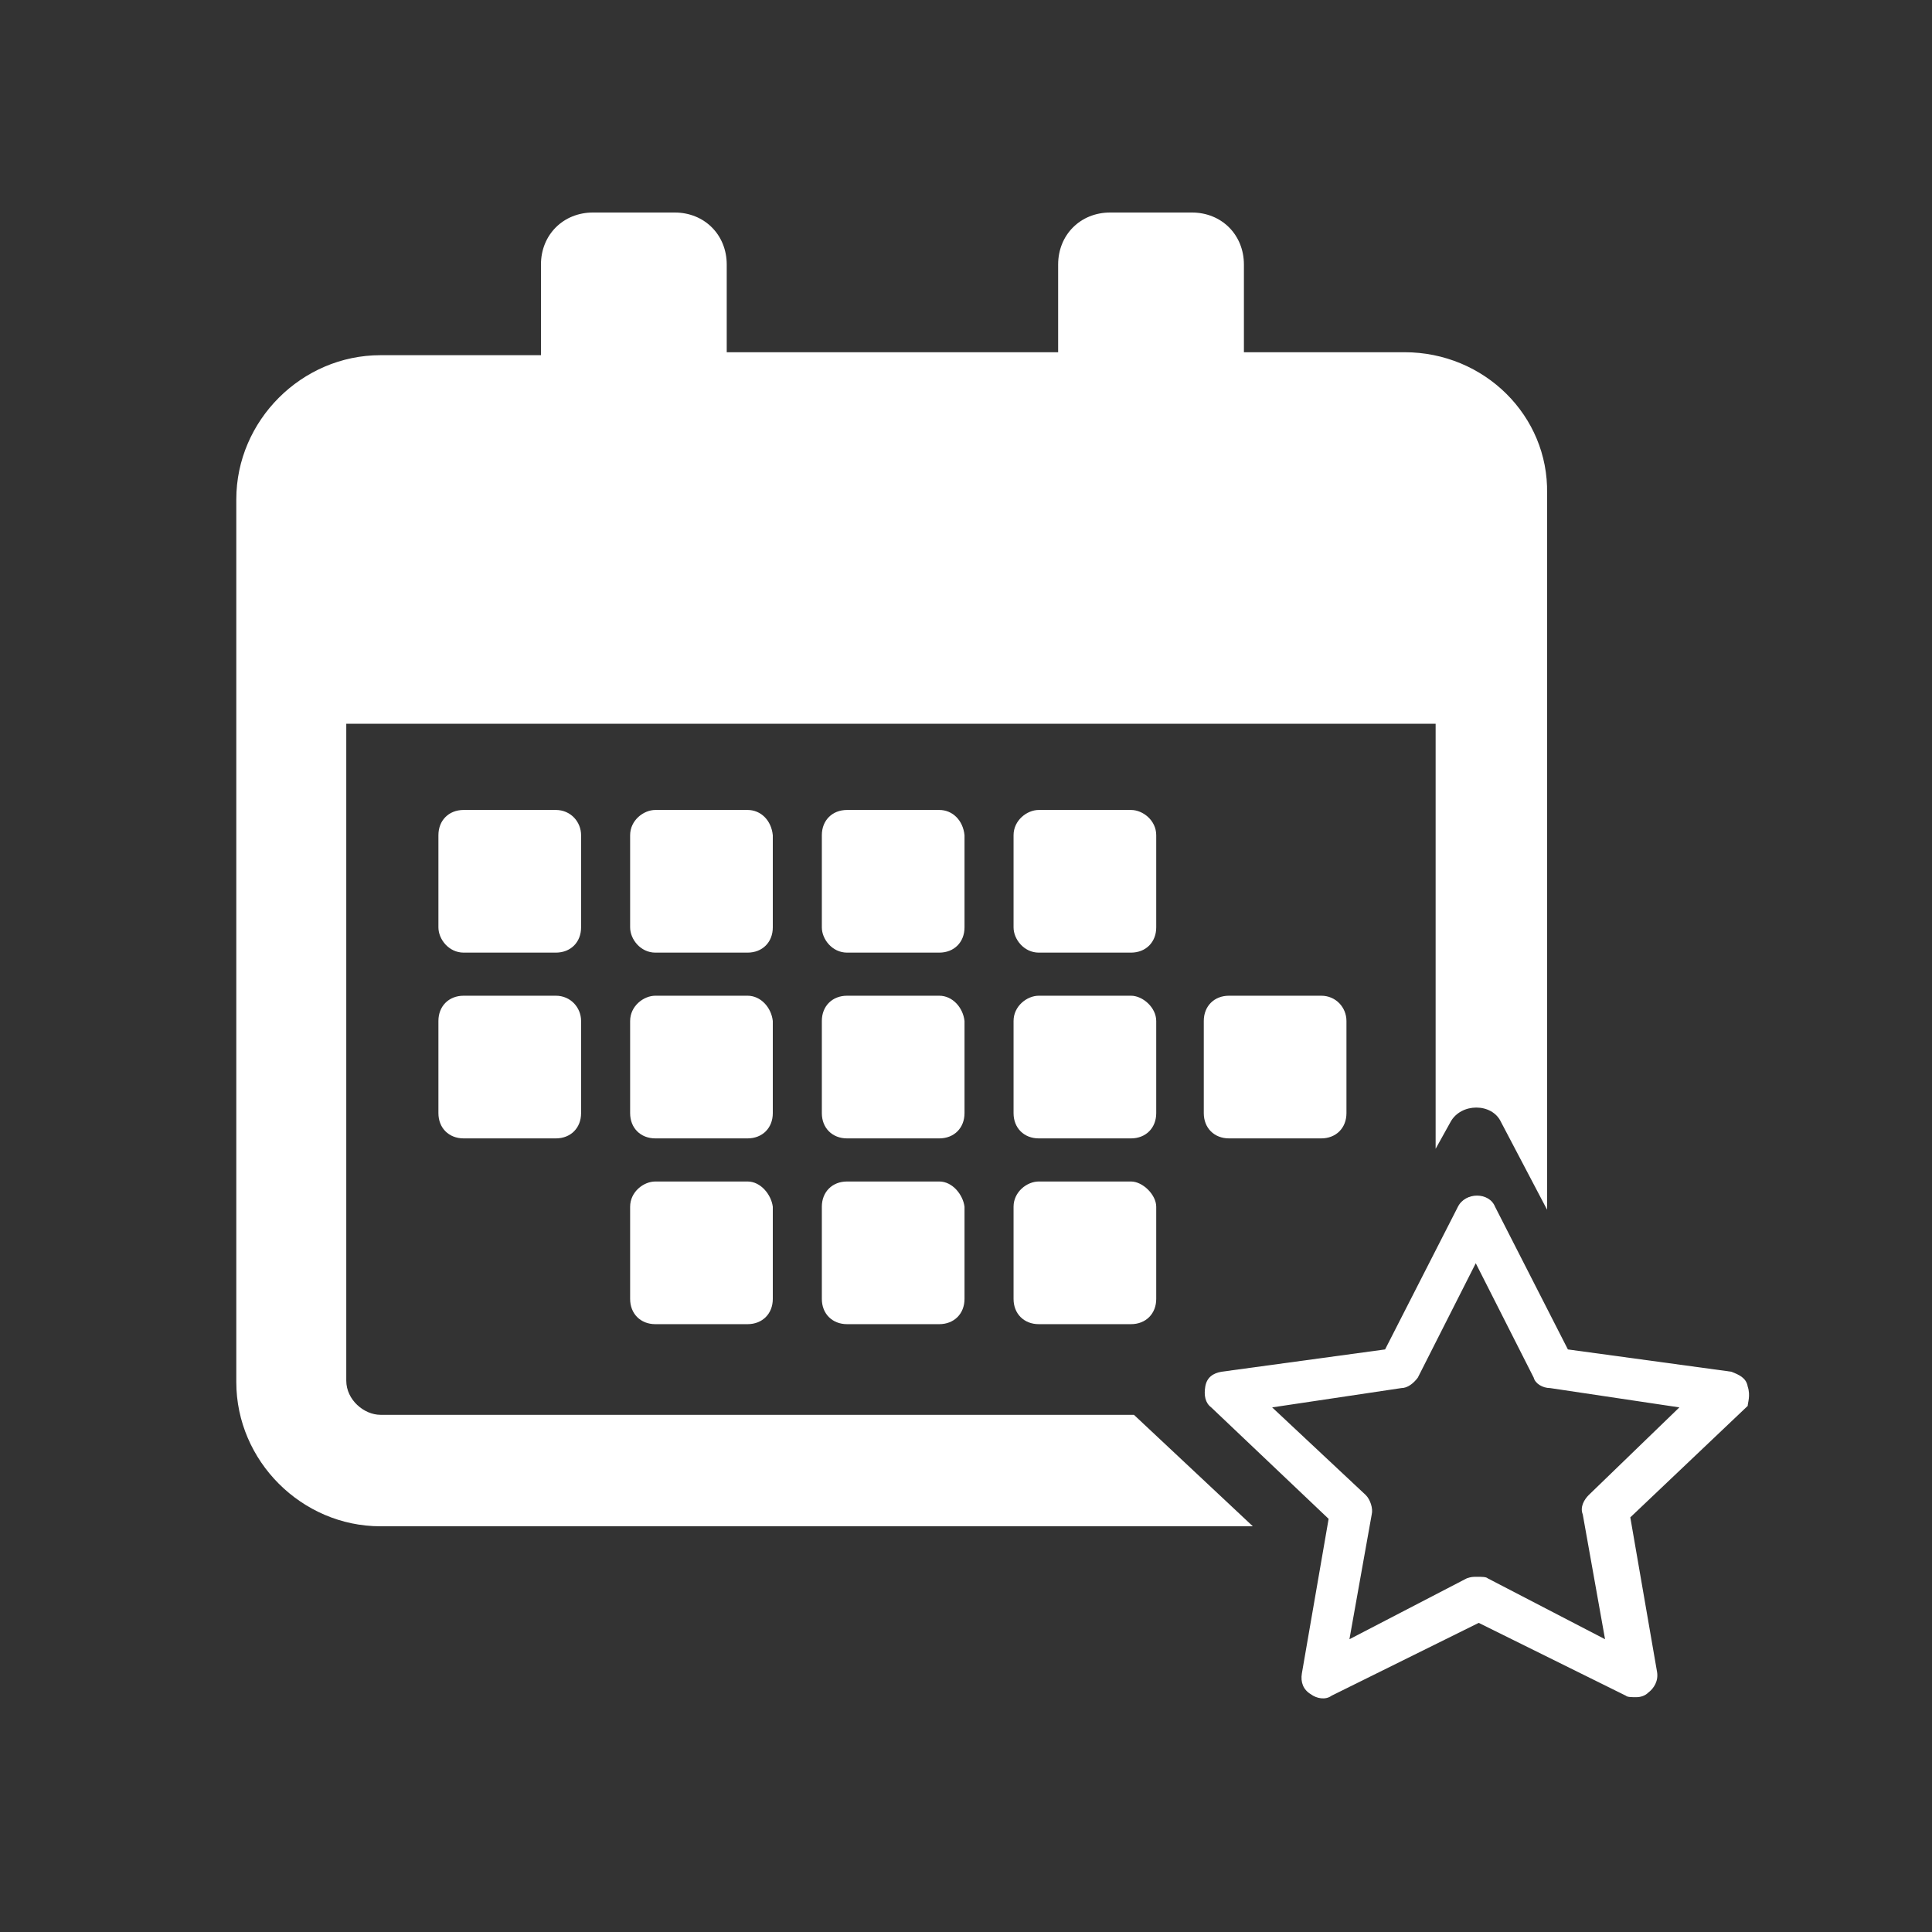 <?xml version="1.0" encoding="utf-8"?>
<!-- Generator: Adobe Illustrator 21.1.0, SVG Export Plug-In . SVG Version: 6.00 Build 0)  -->
<svg version="1.1" id="Layer_1" xmlns="http://www.w3.org/2000/svg" xmlns:xlink="http://www.w3.org/1999/xlink" x="0px" y="0px"
	 viewBox="0 0 130 130" style="enable-background:new 0 0 130 130;" xml:space="preserve">
<rect x="0" y="0" width="130" height="130" fill="#333333" stroke="none"/>
<style type="text/css">
	.st0{fill:#FFFFFF;}
	.st1{fill:#749F47;}
	.st2{fill:#FCFCFC;}
</style>
<g>
	<path class="st0" d="M-705.4,36.7c0-6.3,5.1-11.4,11.4-11.4c6.3,0,11.4,5.1,11.4,11.4s-5.1,11.4-11.4,11.4
		C-700.3,48.1-705.4,43-705.4,36.7z M-688.5,55.8c0.1-2.5,1-4.8,2.3-6.7c-1-0.2-2-0.3-3-0.3h-9.7c-1,0-2,0.1-3,0.3
		c1.5,2,2.3,4.5,2.3,7.2c1.8-1,3.8-1.5,6-1.5C-691.7,54.8-690,55.2-688.5,55.8z M-686.6,56.8c3.3,2.1,5.6,5.6,6,9.7
		c1.3,0.6,2.8,1,4.4,1c5.8,0,10.5-4.7,10.5-10.5s-4.7-10.5-10.5-10.5C-681.8,46.5-686.5,51.1-686.6,56.8z M-693.5,78.3
		c5.8,0,10.5-4.7,10.5-10.5s-4.7-10.5-10.5-10.5S-704,62-704,67.8C-703.9,73.6-699.2,78.3-693.5,78.3z M-689,79h-8.9
		c-7.4,0-13.4,6-13.4,13.4v10.9v0.2l0.7,0.2c7.1,2.2,13.2,2.9,18.3,2.9c9.9,0,15.6-2.8,15.9-3l0.7-0.4h0.1V92.3
		C-675.6,85.1-681.6,79-689,79z M-671.7,68.2h-8.8c-0.1,3.5-1.6,6.7-4,9c6.6,2,11.4,8.1,11.4,15.3v3.4c8.7-0.3,13.7-2.8,14.1-3
		l0.7-0.4h0.1V81.6C-658.2,74.2-664.2,68.2-671.7,68.2z M-669.3,46.3c3.3,2.1,5.6,5.6,6,9.7c1.3,0.6,2.8,1,4.4,1
		c5.8,0,10.5-4.7,10.5-10.5S-653.1,36-658.9,36C-664.6,36-669.2,40.6-669.3,46.3z M-654.4,57.7h-8.8c-0.1,3.5-1.6,6.7-4,9
		c6.6,2,11.4,8.1,11.4,15.3v3.4c8.7-0.3,13.7-2.8,14.1-3l0.7-0.4h0.1V71.1C-640.9,63.7-647,57.7-654.4,57.7z M-711.9,67.5
		c2.1,0,4-0.6,5.6-1.6c0.5-3.4,2.3-6.3,4.9-8.3c0-0.2,0-0.4,0-0.6c0-5.8-4.7-10.5-10.5-10.5s-10.5,4.7-10.5,10.5
		C-722.3,62.8-717.6,67.5-711.9,67.5z M-702.4,77.2c-2.4-2.3-3.9-5.4-4-9c-0.3,0-0.7,0-1,0h-8.9c-7.4,0-13.4,6-13.4,13.4v10.9v0.2
		l0.8,0.2c5.7,1.8,10.7,2.6,15.1,2.8v-3.3C-713.8,85.3-709,79.2-702.4,77.2z"/>
</g>
<path class="st1" d="M-685.3-5 M-756.3,66 M-614.3,66 M-685.3-5 M-685.3-9L-685.3-9 M-610.3,66 M-760.3,66"/>
<g>
	<g>
		<g>
			<path class="st0" d="M-480.3,108V87.6c0-9.9-5.1-15.7-11.8-17.9c-1.8-0.6-3.6-2.1-5.1-3.6c-2.9-3-5.9-7-9.8-6.9l0,0
				c-1.3,0-2.5,0.5-3.7,1.6c-2.6,2.6-1.5,6.6,0.7,8.8l7.3,7.3c0.7,0.7,1,1.6,1,2.5c0,0.9-0.3,1.8-1,2.5l-9.8-9.8
				c-1.7-1.7-2.9-4-3.2-6.3c-0.3-2.9,0.5-5.5,2.5-7.6c1.5-1.5,3.3-2.3,5.3-2.5l-1.5-5.9c-0.1-22-10.8-19.4-10.8-14.2v38.6
				c0,2.4,0.9,4.6,2.6,6.3c18,18.2,15.4,12.3,15.4,27.4L-480.3,108L-480.3,108z"/>
		</g>
	</g>
	<g>
		<g>
			<path class="st0" d="M-426,35.7c0-5.2-10.7-7.8-10.8,14.2l-1.5,5.9c2,0.2,3.8,1,5.3,2.5c2,2,2.9,4.7,2.5,7.6
				c-0.3,2.3-1.5,4.6-3.2,6.3l-9.8,9.8c-0.7-0.7-1-1.6-1-2.5c0-0.9,0.3-1.8,1-2.5l7.3-7.3c2.2-2.2,3.3-6.2,0.7-8.8
				c-1.2-1.2-2.4-1.6-3.7-1.6l0,0c-3.9,0-6.9,4-9.8,6.9c-1.6,1.6-3.2,3-5.1,3.6c-6.7,2.2-11.8,7.9-11.8,17.9V108h21.8
				c0-15.1-2.5-9.2,15.4-27.4c1.7-1.7,2.6-3.9,2.6-6.3V35.7z"/>
		</g>
	</g>
</g>
<g>
	<g id="Layer_1_1_">
		<g>
			<path class="st0" d="M-451.5,30.9c-0.1-0.3-0.5-0.6-0.8-0.6h-2.6c-1.7-9.3-9.9-16.4-19.7-16.4c-11.1,0-20,9-20,20s9,20,20,20
				c7.1,0,13.8-3.8,17.4-10c0.5-0.9,0.2-2-0.7-2.5c-0.9-0.5-2-0.2-2.5,0.7c-2.9,5.1-8.4,8.2-14.2,8.2c-9.1,0-16.4-7.4-16.4-16.4
				c0-9.1,7.4-16.4,16.4-16.4c7.8,0,14.3,5.4,16,12.8h-2.6c-0.3,0-0.7,0.2-0.8,0.6c-0.1,0.3-0.1,0.7,0.1,0.9l4.6,5.4
				c0.2,0.2,0.5,0.3,0.7,0.3s0.6-0.1,0.7-0.3l4.6-5.4C-451.3,31.6-451.3,31.2-451.5,30.9z"/>
			<path class="st0" d="M-474.7,18.5c-1,0-1.8,0.8-1.8,1.8v11.1c-0.8,0.6-1.4,1.5-1.4,2.6c0,1.7,1.4,3.2,3.2,3.2
				c0.5,0,0.9-0.1,1.4-0.3l6.3,3.7c0.3,0.1,0.6,0.2,0.9,0.2c0.6,0,1.3-0.3,1.6-0.9c0.5-0.9,0.2-2-0.7-2.5l-6.3-3.7
				c-0.1-0.9-0.6-1.8-1.4-2.3V20.3C-472.9,19.3-473.7,18.5-474.7,18.5z M-474.7,35.4c-0.8,0-1.4-0.6-1.4-1.4s0.6-1.4,1.4-1.4
				c0.8,0,1.4,0.6,1.4,1.4C-473.3,34.7-473.9,35.4-474.7,35.4z"/>
		</g>
	</g>
</g>
<g>
	<g>
		<g>
			<path class="st2" d="M-226.5,33.7c-16.4,0-10.1,2.7-29.8-16.8c-1.9-1.9-4.3-2.8-7-2.8h-42.1c-5.7,0-8.5,11.7,15.4,11.9l6.4,1.5
				c0.2-2.1,1.2-4.1,2.8-5.8c2.1-2.1,5.1-3.2,8.3-2.7c2.5,0.4,5.1,1.7,6.9,3.4l10.7,10.7c-0.7,0.7-1.8,1.2-2.8,1.2
				c-1.1,0-2-0.5-2.8-1.2l-7.9-7.9c-2.5-2.5-6.8-3.6-9.6-0.7c-1.2,1.2-1.7,2.6-1.8,4l0,0c0,4.3,4.4,7.6,7.6,10.7
				c1.7,1.7,3.3,3.6,3.9,5.6c2.4,7.2,8.7,12.8,19.4,12.8h22.3V33.7H-226.5z"/>
		</g>
	</g>
	<g>
		<g>
			<path class="st2" d="M-250.1,116.3c5.7,0,8.5-11.7-15.4-11.9l-6.4-1.5c-0.2,2.1-1.2,4.1-2.8,5.8c-2.1,2.1-5.1,3.2-8.3,2.7
				c-2.5-0.4-5.1-1.7-6.9-3.4l-10.7-10.7c0.7-0.7,1.8-1.2,2.8-1.2c1.1,0,2,0.5,2.8,1.2l7.9,7.9c2.5,2.5,6.8,3.6,9.6,0.7
				c1.2-1.2,1.7-2.6,1.8-4l0,0c0-4.3-4.4-7.6-7.6-10.7c-1.7-1.7-3.3-3.6-3.9-5.6c-2.4-7.2-8.7-12.8-19.4-12.8h-22.3v23.6
				c16.4,0,10.1-2.7,29.8,16.8c1.9,1.9,4.3,2.8,7,2.8L-250.1,116.3z"/>
		</g>
	</g>
</g>
<path class="st2" d="M-272.8,56.7c2.7,0,4.9,2.3,4.9,4.9c0,0.8-0.5,3.1-5.2,7.6c-1.8,1.7-3.6,3.1-4.6,3.9c-1.1-0.8-2.8-2.3-4.6-3.9
	c-4.7-4.5-5.2-6.8-5.2-7.6c0-2.7,2.3-4.9,4.9-4.9c0.8,0,1.7,0.2,2.5,0.7l2.4,1.4l2.4-1.4C-274.5,56.9-273.7,56.7-272.8,56.7
	 M-272.8,51.9c-1.7,0-3.4,0.5-4.9,1.3c-1.4-0.8-3.1-1.3-4.9-1.3c-5.3,0-9.6,4.4-9.6,9.6c0,3.2,2.1,6.8,6.6,11c3,2.8,5.9,5,6,5
	c0.6,0.4,1.2,0.6,1.8,0.6s1.3-0.2,1.8-0.6c0.1-0.1,3.1-2.1,6-5c4.5-4.3,6.6-7.8,6.6-11C-263.1,56.2-267.5,51.9-272.8,51.9
	L-272.8,51.9z"/>
<g>
	<g>
		<g>
			<path class="st0" d="M-137-302.9c-5.2,0-9.5,4.3-9.5,9.5s4.3,9.5,9.5,9.5s9.5-4.3,9.5-9.5S-131.7-302.9-137-302.9z M-137-287.7
				c-3.1,0-5.7-2.6-5.7-5.7s2.6-5.7,5.7-5.7c3.1,0,5.7,2.6,5.7,5.7C-131.3-290.3-133.8-287.7-137-287.7z"/>
		</g>
	</g>
	<g>
		<g>
			<path class="st0" d="M-49.5-302.9v-11.4c0-0.8-0.5-1.5-1.3-1.8l-10.7-3.6c-4-6.8-9.6-13.4-21.9-15.5c0,0,0,0-0.1,0
				c-22.7-3.1-39.7,2-50.6,15.2c-8.1,0.1-16.4,1.8-21.3,4.9c-2.5,1.6-4,4.4-4.2,7.4l-0.2,4.7c-1,0-1.9,0.9-1.9,1.9v7.6
				c0,1,0.9,1.9,1.9,1.9h7.6c1.1,0,1.9-0.9,1.9-1.9l0,0c0-7.3,6-13.3,13.3-13.3s13.3,6,13.3,13.3c-0.1,1.2,0.8,1.9,1.9,1.9h34.2
				c1.1,0,1.9-0.9,1.9-1.9l0,0c0-7.3,6-13.3,13.3-13.3c7.3,0,13.3,6,13.3,13.3c-0.1,1.2,0.8,1.9,1.9,1.9h7.6c1,0,1.9-0.9,1.9-1.9
				v-7.6C-47.6-302.1-48.5-302.9-49.5-302.9z M-100.9-321c0,0.5-0.4,1-1,1h-24.8c-0.9,0-1.3-1.1-0.6-1.7c6.6-6,15-9.5,25.3-10.4
				c0.6,0,1,0.4,1,1L-100.9-321L-100.9-321z M-78-321c0,0.5-0.4,0.9-1,0.9h-17.1c-0.5,0-1-0.4-1-1v-10.4c0-0.5,0.4-1,0.9-1
				c3.8,0,7.8,0.3,12.1,0.9c2,0.4,3.8,0.8,5.5,1.5c0.4,0.1,0.6,0.5,0.6,0.9V-321z M-68.1-320h-5.2c-0.5,0-1-0.4-1-1v-5.2
				c0-0.8,0.9-1.2,1.5-0.7c2.1,1.5,3.8,3.3,5.3,5.3C-66.9-320.9-67.3-320-68.1-320z"/>
		</g>
	</g>
	<g>
		<g>
			<path class="st0" d="M-72.3-302.9c-5.2,0-9.5,4.3-9.5,9.5s4.3,9.5,9.5,9.5s9.5-4.3,9.5-9.5C-62.8-298.6-67.1-302.9-72.3-302.9z
				 M-72.3-287.7c-3.1,0-5.7-2.6-5.7-5.7s2.6-5.7,5.7-5.7s5.7,2.6,5.7,5.7C-66.6-290.3-69.2-287.7-72.3-287.7z"/>
		</g>
	</g>
</g>
<path class="st1" d="M-554.9,61 M-559.5,61"/>
<g>
	<g>
		<path class="st0" d="M88.9,67h-6.2c-1,0-1.7,0.7-1.7,1.7v6.2c0,1,0.7,1.7,1.7,1.7h6.2c1,0,1.7-0.7,1.7-1.7v-6.2
			C90.6,67.8,89.9,67,88.9,67z M76.1,79.5h-6.2c-0.8,0-1.7,0.7-1.7,1.7v6.2c0,1,0.7,1.7,1.7,1.7h6.2c1,0,1.7-0.7,1.7-1.7v-6.2
			C77.8,80.4,76.9,79.5,76.1,79.5z M76.1,67h-6.2c-0.8,0-1.7,0.7-1.7,1.7v6.2c0,1,0.7,1.7,1.7,1.7h6.2c1,0,1.7-0.7,1.7-1.7v-6.2
			C77.8,67.8,76.9,67,76.1,67z M76.1,54.5h-6.2c-0.8,0-1.7,0.7-1.7,1.7v6.2c0,0.8,0.7,1.7,1.7,1.7h6.2c1,0,1.7-0.7,1.7-1.7v-6.2
			C77.8,55.2,76.9,54.5,76.1,54.5z M63.2,79.5H57c-1,0-1.7,0.7-1.7,1.7v6.2c0,1,0.7,1.7,1.7,1.7h6.2c1,0,1.7-0.7,1.7-1.7v-6.2
			C64.8,80.4,64.1,79.5,63.2,79.5z M63.2,67H57c-1,0-1.7,0.7-1.7,1.7v6.2c0,1,0.7,1.7,1.7,1.7h6.2c1,0,1.7-0.7,1.7-1.7v-6.2
			C64.8,67.8,64.1,67,63.2,67z M63.2,54.5H57c-1,0-1.7,0.7-1.7,1.7v6.2c0,0.8,0.7,1.7,1.7,1.7h6.2c1,0,1.7-0.7,1.7-1.7v-6.2
			C64.8,55.2,64.1,54.5,63.2,54.5z M50.3,79.5h-6.2c-0.8,0-1.7,0.7-1.7,1.7v6.2c0,1,0.7,1.7,1.7,1.7h6.2c1,0,1.7-0.7,1.7-1.7v-6.2
			C51.9,80.4,51.2,79.5,50.3,79.5z M50.3,67h-6.2c-0.8,0-1.7,0.7-1.7,1.7v6.2c0,1,0.7,1.7,1.7,1.7h6.2c1,0,1.7-0.7,1.7-1.7v-6.2
			C51.9,67.8,51.2,67,50.3,67z M50.3,54.5h-6.2c-0.8,0-1.7,0.7-1.7,1.7v6.2c0,0.8,0.7,1.7,1.7,1.7h6.2c1,0,1.7-0.7,1.7-1.7v-6.2
			C51.9,55.2,51.2,54.5,50.3,54.5z M37.4,67h-6.2c-1,0-1.7,0.7-1.7,1.7v6.2c0,1,0.7,1.7,1.7,1.7h6.2c1,0,1.7-0.7,1.7-1.7v-6.2
			C39.1,67.8,38.4,67,37.4,67z M37.4,54.5h-6.2c-1,0-1.7,0.7-1.7,1.7v6.2c0,0.8,0.7,1.7,1.7,1.7h6.2c1,0,1.7-0.7,1.7-1.7v-6.2
			C39.1,55.3,38.4,54.5,37.4,54.5z M37.4,54.5h-6.2c-1,0-1.7,0.7-1.7,1.7v6.2c0,0.8,0.7,1.7,1.7,1.7h6.2c1,0,1.7-0.7,1.7-1.7v-6.2
			C39.1,55.3,38.4,54.5,37.4,54.5z M37.4,67h-6.2c-1,0-1.7,0.7-1.7,1.7v6.2c0,1,0.7,1.7,1.7,1.7h6.2c1,0,1.7-0.7,1.7-1.7v-6.2
			C39.1,67.8,38.4,67,37.4,67z M50.3,54.5h-6.2c-0.8,0-1.7,0.7-1.7,1.7v6.2c0,0.8,0.7,1.7,1.7,1.7h6.2c1,0,1.7-0.7,1.7-1.7v-6.2
			C51.9,55.2,51.2,54.5,50.3,54.5z M50.3,67h-6.2c-0.8,0-1.7,0.7-1.7,1.7v6.2c0,1,0.7,1.7,1.7,1.7h6.2c1,0,1.7-0.7,1.7-1.7v-6.2
			C51.9,67.8,51.2,67,50.3,67z M50.3,79.5h-6.2c-0.8,0-1.7,0.7-1.7,1.7v6.2c0,1,0.7,1.7,1.7,1.7h6.2c1,0,1.7-0.7,1.7-1.7v-6.2
			C51.9,80.4,51.2,79.5,50.3,79.5z M63.2,54.5H57c-1,0-1.7,0.7-1.7,1.7v6.2c0,0.8,0.7,1.7,1.7,1.7h6.2c1,0,1.7-0.7,1.7-1.7v-6.2
			C64.8,55.2,64.1,54.5,63.2,54.5z M63.2,67H57c-1,0-1.7,0.7-1.7,1.7v6.2c0,1,0.7,1.7,1.7,1.7h6.2c1,0,1.7-0.7,1.7-1.7v-6.2
			C64.8,67.8,64.1,67,63.2,67z M63.2,79.5H57c-1,0-1.7,0.7-1.7,1.7v6.2c0,1,0.7,1.7,1.7,1.7h6.2c1,0,1.7-0.7,1.7-1.7v-6.2
			C64.8,80.4,64.1,79.5,63.2,79.5z M76.1,54.5h-6.2c-0.8,0-1.7,0.7-1.7,1.7v6.2c0,0.8,0.7,1.7,1.7,1.7h6.2c1,0,1.7-0.7,1.7-1.7v-6.2
			C77.8,55.2,76.9,54.5,76.1,54.5z M76.1,67h-6.2c-0.8,0-1.7,0.7-1.7,1.7v6.2c0,1,0.7,1.7,1.7,1.7h6.2c1,0,1.7-0.7,1.7-1.7v-6.2
			C77.8,67.8,76.9,67,76.1,67z M76.1,79.5h-6.2c-0.8,0-1.7,0.7-1.7,1.7v6.2c0,1,0.7,1.7,1.7,1.7h6.2c1,0,1.7-0.7,1.7-1.7v-6.2
			C77.8,80.4,76.9,79.5,76.1,79.5z M88.9,67h-6.2c-1,0-1.7,0.7-1.7,1.7v6.2c0,1,0.7,1.7,1.7,1.7h6.2c1,0,1.7-0.7,1.7-1.7v-6.2
			C90.6,67.8,89.9,67,88.9,67z M94.5,23.7H83.7v-5.9c0-2-1.5-3.5-3.5-3.5h-5.5c-2,0-3.5,1.5-3.5,3.5v5.9H48.9v-5.9
			c0-2-1.5-3.5-3.5-3.5h-5.5c-2,0-3.5,1.5-3.5,3.5v6.1H25.6c-5.3,0-9.7,4.4-9.7,9.7v59.4c0,5.3,4.4,9.7,9.7,9.7h58.7l-8-7.5H25.6
			c-1.1,0-2.3-1-2.3-2.3V48.7h73.3v28.6l1-1.8c0.7-1.3,2.8-1.3,3.4,0l3.1,5.9V33.2C104.2,28,99.9,23.7,94.5,23.7z M88.9,67h-6.2
			c-1,0-1.7,0.7-1.7,1.7v6.2c0,1,0.7,1.7,1.7,1.7h6.2c1,0,1.7-0.7,1.7-1.7v-6.2C90.6,67.8,89.9,67,88.9,67z M76.1,79.5h-6.2
			c-0.8,0-1.7,0.7-1.7,1.7v6.2c0,1,0.7,1.7,1.7,1.7h6.2c1,0,1.7-0.7,1.7-1.7v-6.2C77.8,80.4,76.9,79.5,76.1,79.5z M76.1,67h-6.2
			c-0.8,0-1.7,0.7-1.7,1.7v6.2c0,1,0.7,1.7,1.7,1.7h6.2c1,0,1.7-0.7,1.7-1.7v-6.2C77.8,67.8,76.9,67,76.1,67z M76.1,54.5h-6.2
			c-0.8,0-1.7,0.7-1.7,1.7v6.2c0,0.8,0.7,1.7,1.7,1.7h6.2c1,0,1.7-0.7,1.7-1.7v-6.2C77.8,55.2,76.9,54.5,76.1,54.5z M63.2,79.5H57
			c-1,0-1.7,0.7-1.7,1.7v6.2c0,1,0.7,1.7,1.7,1.7h6.2c1,0,1.7-0.7,1.7-1.7v-6.2C64.8,80.4,64.1,79.5,63.2,79.5z M63.2,67H57
			c-1,0-1.7,0.7-1.7,1.7v6.2c0,1,0.7,1.7,1.7,1.7h6.2c1,0,1.7-0.7,1.7-1.7v-6.2C64.8,67.8,64.1,67,63.2,67z M63.2,54.5H57
			c-1,0-1.7,0.7-1.7,1.7v6.2c0,0.8,0.7,1.7,1.7,1.7h6.2c1,0,1.7-0.7,1.7-1.7v-6.2C64.8,55.2,64.1,54.5,63.2,54.5z M50.3,79.5h-6.2
			c-0.8,0-1.7,0.7-1.7,1.7v6.2c0,1,0.7,1.7,1.7,1.7h6.2c1,0,1.7-0.7,1.7-1.7v-6.2C51.9,80.4,51.2,79.5,50.3,79.5z M50.3,67h-6.2
			c-0.8,0-1.7,0.7-1.7,1.7v6.2c0,1,0.7,1.7,1.7,1.7h6.2c1,0,1.7-0.7,1.7-1.7v-6.2C51.9,67.8,51.2,67,50.3,67z M50.3,54.5h-6.2
			c-0.8,0-1.7,0.7-1.7,1.7v6.2c0,0.8,0.7,1.7,1.7,1.7h6.2c1,0,1.7-0.7,1.7-1.7v-6.2C51.9,55.2,51.2,54.5,50.3,54.5z M37.4,67h-6.2
			c-1,0-1.7,0.7-1.7,1.7v6.2c0,1,0.7,1.7,1.7,1.7h6.2c1,0,1.7-0.7,1.7-1.7v-6.2C39.1,67.8,38.4,67,37.4,67z M37.4,54.5h-6.2
			c-1,0-1.7,0.7-1.7,1.7v6.2c0,0.8,0.7,1.7,1.7,1.7h6.2c1,0,1.7-0.7,1.7-1.7v-6.2C39.1,55.3,38.4,54.5,37.4,54.5z M76.1,79.5h-6.2
			c-0.8,0-1.7,0.7-1.7,1.7v6.2c0,1,0.7,1.7,1.7,1.7h6.2c1,0,1.7-0.7,1.7-1.7v-6.2C77.8,80.4,76.9,79.5,76.1,79.5z M88.9,67h-6.2
			c-1,0-1.7,0.7-1.7,1.7v6.2c0,1,0.7,1.7,1.7,1.7h6.2c1,0,1.7-0.7,1.7-1.7v-6.2C90.6,67.8,89.9,67,88.9,67z M76.1,54.5h-6.2
			c-0.8,0-1.7,0.7-1.7,1.7v6.2c0,0.8,0.7,1.7,1.7,1.7h6.2c1,0,1.7-0.7,1.7-1.7v-6.2C77.8,55.2,76.9,54.5,76.1,54.5z M50.3,79.5h-6.2
			c-0.8,0-1.7,0.7-1.7,1.7v6.2c0,1,0.7,1.7,1.7,1.7h6.2c1,0,1.7-0.7,1.7-1.7v-6.2C51.9,80.4,51.2,79.5,50.3,79.5z M63.2,79.5H57
			c-1,0-1.7,0.7-1.7,1.7v6.2c0,1,0.7,1.7,1.7,1.7h6.2c1,0,1.7-0.7,1.7-1.7v-6.2C64.8,80.4,64.1,79.5,63.2,79.5z M37.4,67h-6.2
			c-1,0-1.7,0.7-1.7,1.7v6.2c0,1,0.7,1.7,1.7,1.7h6.2c1,0,1.7-0.7,1.7-1.7v-6.2C39.1,67.8,38.4,67,37.4,67z M76.1,67h-6.2
			c-0.8,0-1.7,0.7-1.7,1.7v6.2c0,1,0.7,1.7,1.7,1.7h6.2c1,0,1.7-0.7,1.7-1.7v-6.2C77.8,67.8,76.9,67,76.1,67z M63.2,67H57
			c-1,0-1.7,0.7-1.7,1.7v6.2c0,1,0.7,1.7,1.7,1.7h6.2c1,0,1.7-0.7,1.7-1.7v-6.2C64.8,67.8,64.1,67,63.2,67z M50.3,67h-6.2
			c-0.8,0-1.7,0.7-1.7,1.7v6.2c0,1,0.7,1.7,1.7,1.7h6.2c1,0,1.7-0.7,1.7-1.7v-6.2C51.9,67.8,51.2,67,50.3,67z M63.2,54.5H57
			c-1,0-1.7,0.7-1.7,1.7v6.2c0,0.8,0.7,1.7,1.7,1.7h6.2c1,0,1.7-0.7,1.7-1.7v-6.2C64.8,55.2,64.1,54.5,63.2,54.5z M50.3,54.5h-6.2
			c-0.8,0-1.7,0.7-1.7,1.7v6.2c0,0.8,0.7,1.7,1.7,1.7h6.2c1,0,1.7-0.7,1.7-1.7v-6.2C51.9,55.2,51.2,54.5,50.3,54.5z M37.4,54.5h-6.2
			c-1,0-1.7,0.7-1.7,1.7v6.2c0,0.8,0.7,1.7,1.7,1.7h6.2c1,0,1.7-0.7,1.7-1.7v-6.2C39.1,55.3,38.4,54.5,37.4,54.5z"/>
	</g>
</g>
<path class="st0" d="M117.6,93.3c-0.1-0.6-0.6-0.8-1.1-1l-11-1.5l-4.9-9.6c-0.4-1-2-1-2.5,0l-4.9,9.6l-11,1.5c-0.6,0.1-1,0.4-1.1,1
	c-0.1,0.6,0,1.1,0.4,1.4l7.9,7.5l-1.8,10.4c-0.1,0.6,0.1,1.1,0.6,1.4c0.4,0.3,1,0.4,1.4,0.1l9.9-4.9l9.9,4.9
	c0.1,0.1,0.4,0.1,0.7,0.1c0.3,0,0.6-0.1,0.8-0.3c0.4-0.3,0.7-0.8,0.6-1.4l-1.8-10.4l7.9-7.5C117.6,94.4,117.8,93.9,117.6,93.3z
	 M106.9,100.6c-0.3,0.3-0.6,0.8-0.4,1.3l1.5,8.4l-7.9-4.1c-0.1-0.1-0.4-0.1-0.7-0.1s-0.4,0-0.7,0.1l-7.9,4.1l1.5-8.4
	c0.1-0.4-0.1-1-0.4-1.3l-6.3-5.9l8.7-1.3c0.4,0,0.8-0.3,1.1-0.7l3.9-7.7l3.9,7.7c0.1,0.4,0.6,0.7,1.1,0.7l8.7,1.3L106.9,100.6z"/>
<g>
	<g>
		<g>
			<path class="st2" d="M283.8,35.7c-15.3,0-27.7,12.4-27.7,27.7s12.4,27.7,27.7,27.7s27.7-12.4,27.7-27.7S299.1,35.7,283.8,35.7z
				 M283.8,84.5c-11.6,0-21-9.4-21-21s9.4-21,21-21s21,9.4,21,21S295.4,84.5,283.8,84.5z"/>
		</g>
	</g>
	<g>
		<g>
			<path class="st2" d="M283.8,48c-8.5,0-15.4,6.9-15.4,15.4s6.9,15.4,15.4,15.4s15.4-6.9,15.4-15.4S292.3,48,283.8,48z"/>
		</g>
	</g>
	<g>
		<g>
			<path class="st2" d="M322.6,65.8V32.1c0-0.3-0.2-0.6-0.5-0.7c-0.3-0.1-0.6,0-0.8,0.3c-4.2,5.5-6.5,12.3-6.5,19.3v12.3
				c0,1.4,1.1,2.6,2.6,2.6h1.1c-1.1,10.9-1.7,26.1-1.7,27.8c0,2.8,1.7,5.1,3.9,5.1s3.9-2.3,3.9-5.1
				C324.4,91.8,323.7,76.6,322.6,65.8z"/>
		</g>
	</g>
	<g>
		<g>
			<path class="st2" d="M251.8,59.1c2.1-1.3,3.6-3.6,3.6-6.3l-1.1-17.3c0-0.7-0.6-1.2-1.2-1.2c-0.7,0-1.3,0.6-1.2,1.3l0.7,13.9
				c0,0.8-0.6,1.4-1.4,1.4s-1.4-0.6-1.4-1.4l-0.3-13.8c0-0.7-0.6-1.3-1.3-1.3c-0.7,0-1.3,0.6-1.3,1.3l-0.3,13.8
				c0,0.8-0.6,1.4-1.4,1.4c-0.8,0-1.4-0.6-1.4-1.4l0.7-13.9c0-0.7-0.5-1.3-1.2-1.3s-1.2,0.5-1.2,1.2L241,52.8c0,2.7,1.4,5,3.6,6.3
				c1.4,0.8,2.2,2.4,2,4c-1.2,10.9-2,28.6-2,30.5c0,2.8,1.7,5.1,3.9,5.1s3.9-2.3,3.9-5.1c0-1.9-0.8-19.7-2-30.5
				C249.6,61.5,250.4,59.9,251.8,59.1z"/>
		</g>
	</g>
</g>
<g>
	<g>
		<g>
			<ellipse class="st2" cx="477.8" cy="84.2" rx="2" ry="2.1"/>
			<path class="st2" d="M454.5,76.3c-0.9-0.9-2.1-1.6-3.3-1.6c-1.2,0-2.4,0.6-3.3,1.6C449.7,75.9,451.9,75.7,454.5,76.3z"/>
			<path class="st2" d="M495.8,91.2c-1.5-10.6-7.8-19.6-16.3-24.5c0.4,3,0.8,8.1-0.2,12.6c1.9,0.7,3.3,2.6,3.3,4.8
				c0,2.8-2.1,5.1-4.8,5.1c-2.7,0-4.8-2.3-4.8-5.1c0-2.4,1.6-4.4,3.7-5c1.3-5.3,0.2-12.1-0.1-13.8c-0.3-0.2-0.7-0.3-1.1-0.4
				c-2.9,3-6.8,4.8-11.1,4.8c-4.2,0-8.1-1.8-11-4.7c-0.4,1-1.3,3.4-1.1,7.1c4.2,0.8,7.5,6,7.5,12.2c0,2.3-0.4,4.6-1.3,6.5
				c-0.5,1.5-2.4,2-3.3,2c-1.3,0-2.4-1.1-2.4-2.6c0-1.4,1.1-2.6,2.4-2.6c0.4,0,0.9,0.1,1.6,0.3c1-3,0.2-7-0.2-8.3
				c-4.8-2.2-9.2-0.7-10.8,0c-0.4,1.3-1.3,5-0.2,8.3c0.6-0.2,1.1-0.3,1.6-0.3c1.3,0,2.4,1.1,2.4,2.6c0,1.4-1.1,2.6-2.4,2.6
				c-0.8,0-2.7-0.6-3.2-1.9l0,0c-0.9-2-1.3-4.3-1.3-6.7c0-6.2,3.2-11.3,7.3-12.2c-0.1-2.4,0.2-4.4,0.6-5.8c-9.1,4.8-15.7,14-17.2,25
				c-0.4,2.7,1.6,5.1,4.1,5.1h54.3C494.2,96.4,496.2,93.9,495.8,91.2z"/>
			<path class="st2" d="M464.5,67.5c7.5,0,13.5-6.4,13.5-14.3c0-1.1-0.1-2.1-0.3-3.2c0,0-6.4-2-13.2-2c-6.8,0-13.1,2-13.1,2
				c-0.2,1.1-0.3,2.1-0.3,3.2C450.9,61.1,457,67.5,464.5,67.5z"/>
			<path class="st2" d="M476.6,46.9c0.9-3.7,1.8-7.5,2.7-11.3c-9.7-2.6-20-2.6-29.7,0c0.9,3.7,1.8,7.5,2.7,11.3
				C460.3,44.7,468.7,44.7,476.6,46.9z M460.9,38.3h2.5v-2.7h2.2v2.7h2.5v2.3h-2.5v2.7h-2.2v-2.7h-2.5V38.3z"/>
		</g>
	</g>
</g>
<g>
	<path class="st0" d="M638.1,64l-10.6-10.6l8.8-8.8c3.2-3.2,8.3-3.2,11.5,0s3.2,8.3,0,11.5l-4.7,4.7c2.6-1.2,5.5-1.9,8.5-1.9h2.9
		c4-5.9,3.4-14-1.8-19.2c-5.9-5.9-15.5-5.9-21.4,0l-17.6,17.6c-5.9,5.9-5.9,15.5,0,21.4c2.9,2.9,6.7,4.4,10.7,4.4
		c2.3,0,4.6-0.5,6.6-1.5c-0.1-0.6-0.1-1.2-0.1-1.8C630.9,73.7,633.5,68,638.1,64z"/>
	<path class="st0" d="M687.2,68.8c-2.9-2.8-6.6-4.4-10.6-4.4l-25,0.1c-8.3,0-15.1,6.9-15.1,15.2s6.8,15.1,15.1,15.1l25-0.1
		c8.3,0,15.1-6.9,15.1-15.2C691.7,75.4,690.1,71.6,687.2,68.8z M651.7,87.7L651.7,87.7c-4.5,0-8.1-3.6-8.1-8.1s3.6-8.1,8.1-8.1
		l12.5-0.1c0,1.8,0.1,14.4,0.1,16.2L651.7,87.7z"/>
</g>
</svg>
